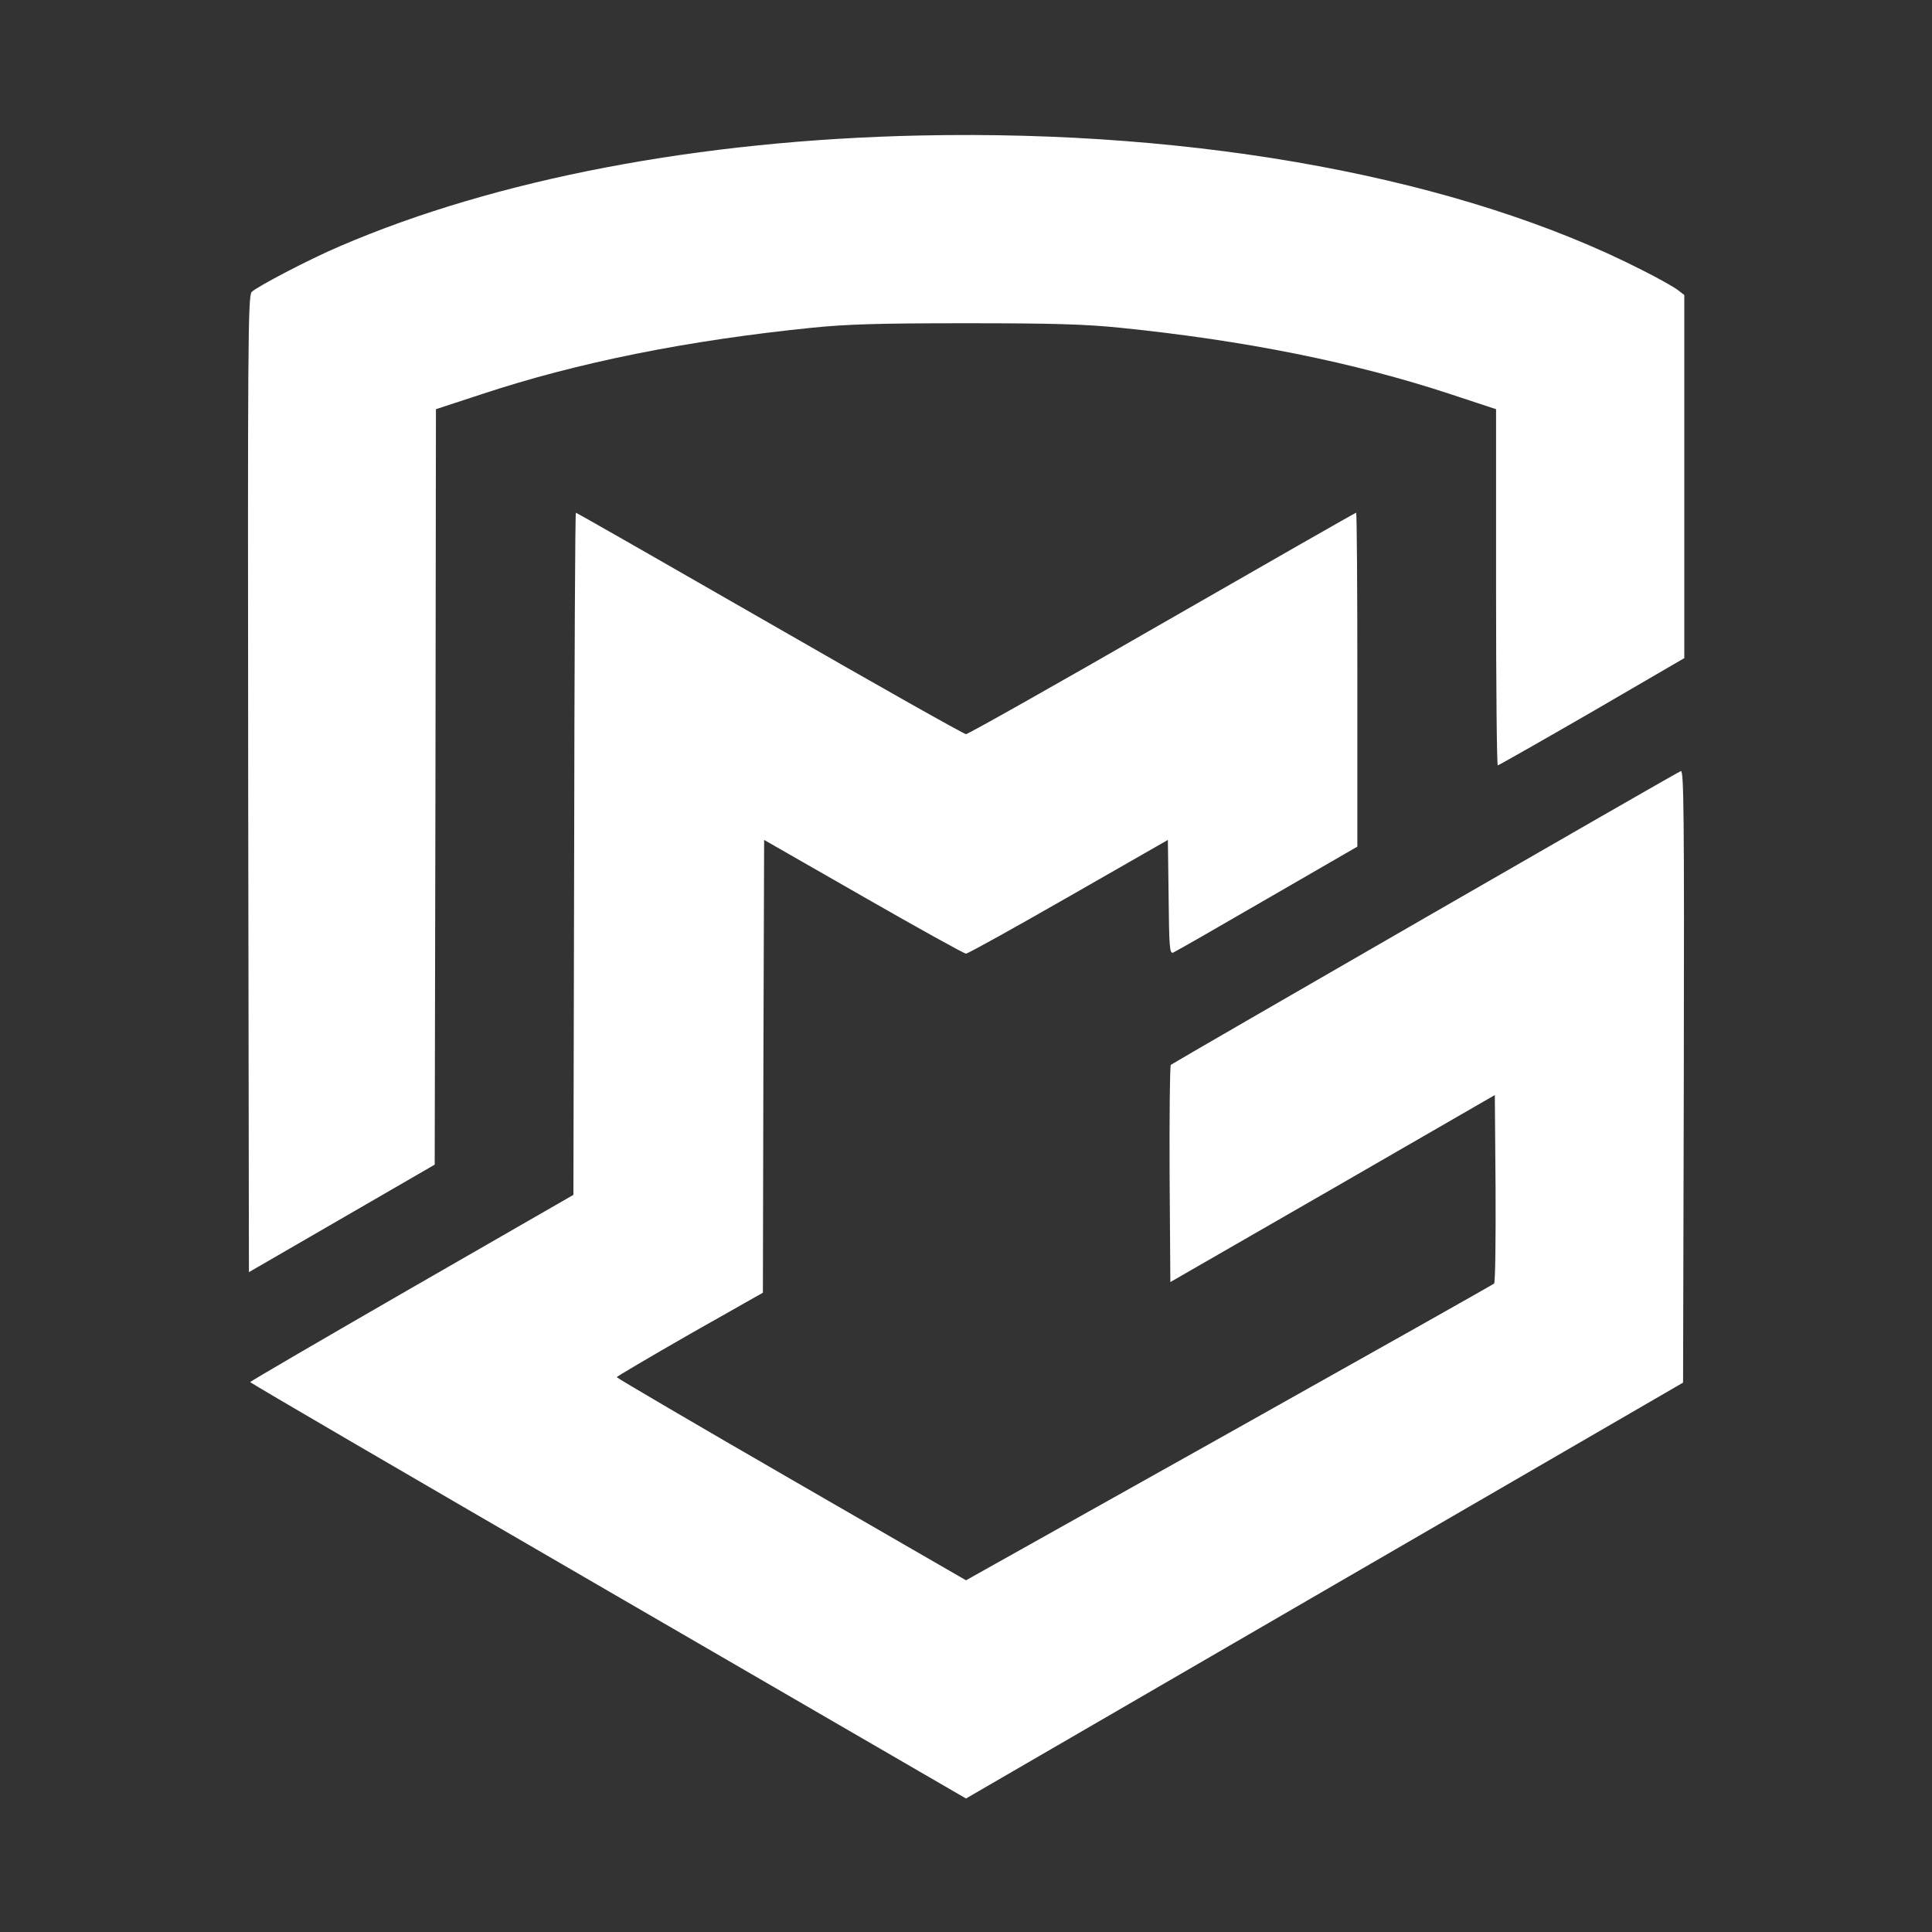 <?xml version="1.0" standalone="no"?>
<!DOCTYPE svg PUBLIC "-//W3C//DTD SVG 20010904//EN"
 "http://www.w3.org/TR/2001/REC-SVG-20010904/DTD/svg10.dtd">
<svg version="1.0" xmlns="http://www.w3.org/2000/svg"
 width="780pt" height="780pt" viewBox="0 0 780 780"
 preserveAspectRatio="xMidYMid meet">

<rect x="0" y="0" width="780" height="780" fill="#333333" stroke="none"/>

<g transform="translate(0,780) scale(0.1,-0.1)"
fill="#ffffff" stroke="none">
<path d="M3715 7253 c-890 -19 -1714 -176 -2345 -448 -120 -51 -336 -164 -354
-184 -15 -16 -16 -211 -14 -1987 l3 -1970 375 217 375 217 3 1525 2 1525 183
60 c389 129 833 218 1337 269 139 14 266 18 620 18 354 0 481 -4 620 -18 504
-51 948 -140 1338 -269 l182 -60 0 -719 c0 -395 3 -719 7 -719 3 0 174 97 380
216 l373 217 0 733 0 733 -26 20 c-14 11 -79 48 -145 81 -726 370 -1783 567
-2914 543z"/>
<path d="M2318 4353 l-3 -1377 -652 -375 c-359 -207 -653 -378 -653 -381 0 -3
650 -382 1445 -843 l1445 -838 1448 840 1447 839 3 1237 c2 1072 0 1236 -12
1232 -19 -7 -2048 -1177 -2059 -1186 -4 -4 -6 -203 -5 -442 l3 -435 655 377
655 378 3 -377 c1 -206 -1 -379 -6 -384 -4 -4 -485 -275 -1070 -603 l-1062
-595 -705 407 c-388 224 -705 410 -705 413 0 3 133 81 295 174 l295 167 2 914
3 914 400 -229 c220 -126 407 -230 415 -230 8 0 195 104 415 230 l400 229 3
-230 c2 -202 4 -230 18 -225 8 3 179 101 379 217 l365 211 0 674 c0 371 -2
674 -5 674 -3 0 -355 -201 -783 -447 -427 -246 -784 -447 -792 -447 -8 0 -365
201 -792 447 -428 246 -780 447 -783 447 -3 0 -6 -620 -7 -1377z"/>
</g>
</svg>
